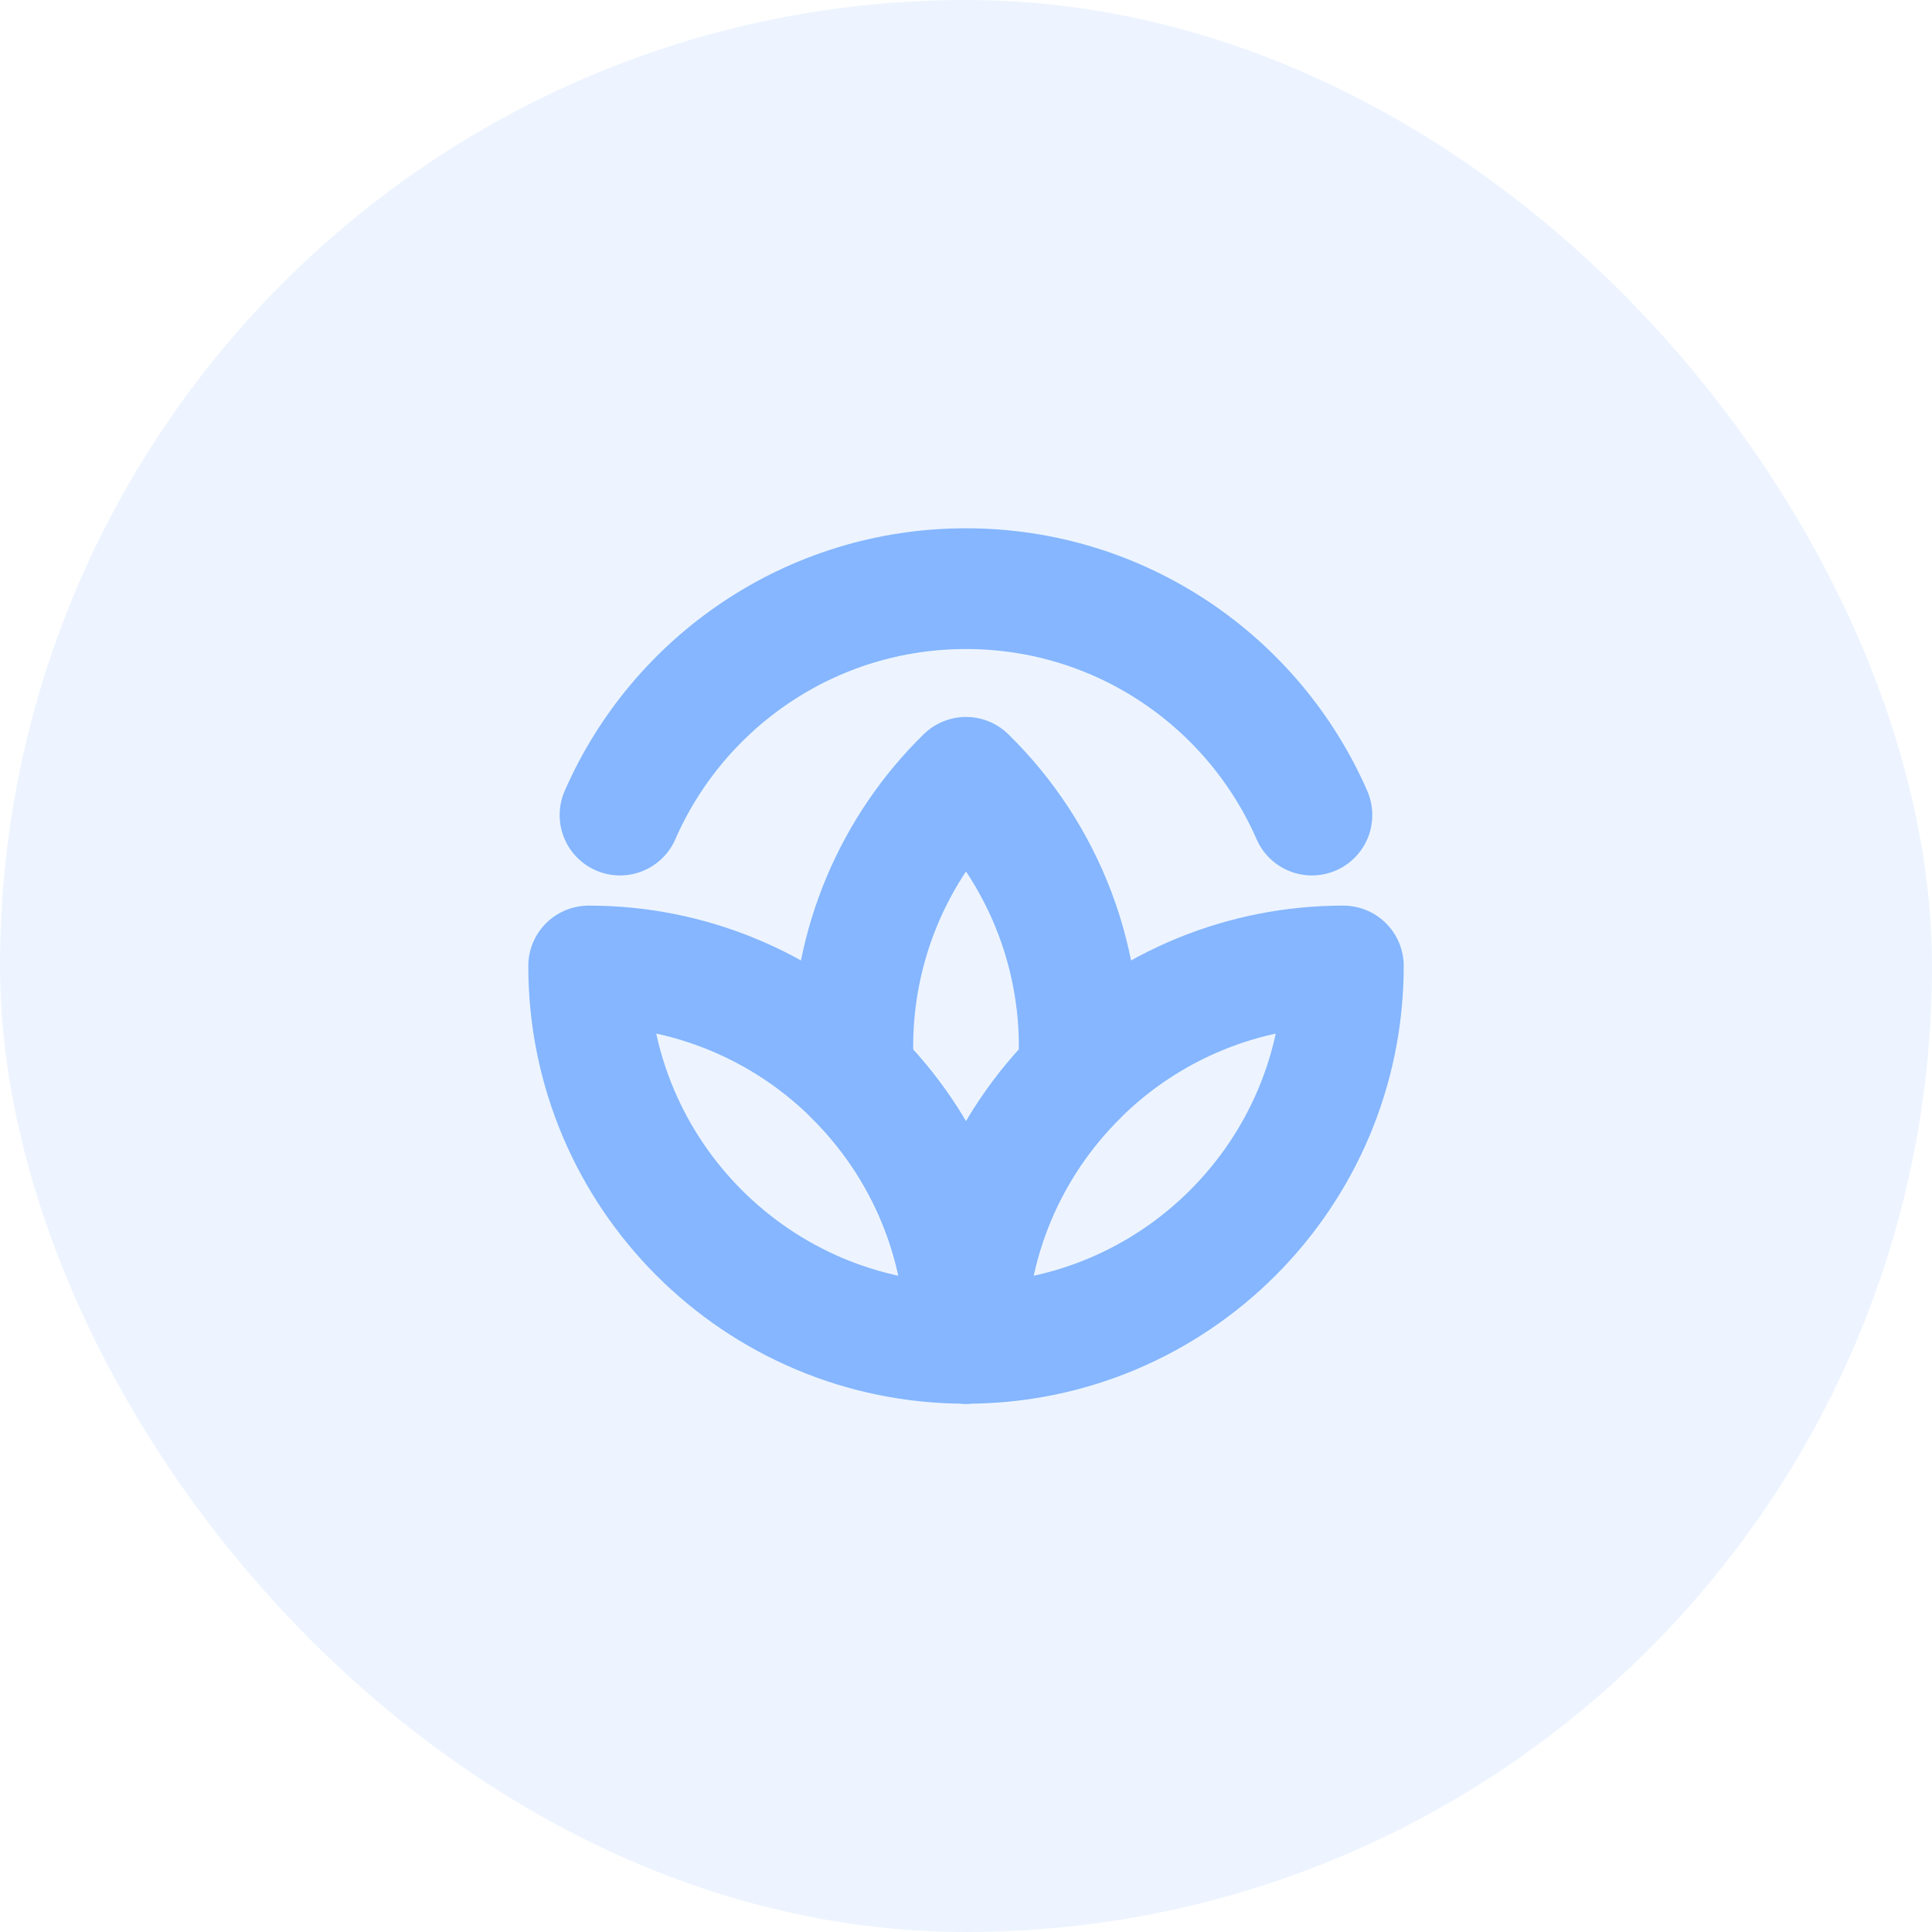 <svg width="64" height="64" viewBox="0 0 64 64" fill="none" xmlns="http://www.w3.org/2000/svg">
<g clip-path="url(#clip0_1_9)">
<path d="M43.459 27C41.53 22.585 37.124 19.5 31.999 19.5C26.873 19.5 22.468 22.585 20.539 27" stroke="#85B6FF" stroke-width="4" stroke-linecap="round" stroke-linejoin="round"/>
<path d="M32 25.75C30.811 26.913 29.867 28.301 29.223 29.834C28.579 31.367 28.248 33.014 28.25 34.677C28.25 34.989 28.261 35.299 28.284 35.607C29.463 36.768 30.399 38.153 31.037 39.68C31.675 41.207 32.002 42.845 32 44.5C31.998 42.845 32.325 41.206 32.963 39.679C33.601 38.152 34.537 36.768 35.716 35.606C35.853 33.792 35.592 31.969 34.95 30.266C34.308 28.564 33.301 27.022 32 25.75Z" stroke="#85B6FF" stroke-width="4" stroke-linecap="round" stroke-linejoin="round"/>
<path d="M19.5 32C19.5 38.904 25.096 44.5 32 44.5C32.002 42.845 31.675 41.206 31.037 39.679C30.399 38.152 29.463 36.768 28.284 35.606C25.947 33.292 22.789 31.995 19.5 32Z" stroke="#85B6FF" stroke-width="4" stroke-linecap="round" stroke-linejoin="round"/>
<path d="M44.5 32C44.5 38.904 38.904 44.5 32 44.5C31.998 42.845 32.325 41.206 32.963 39.679C33.601 38.152 34.537 36.768 35.716 35.606C38.053 33.292 41.211 31.995 44.5 32Z" stroke="#85B6FF" stroke-width="4" stroke-linecap="round" stroke-linejoin="round"/>
</g>
<g opacity="0.15">
<rect width="64" height="64" rx="32" fill="#85B6FF"/>
</g>
<defs>
<clipPath id="clip0_1_9">
<rect width="30" height="30" fill="white" transform="translate(17 17)"/>
</clipPath>
</defs>
</svg>
